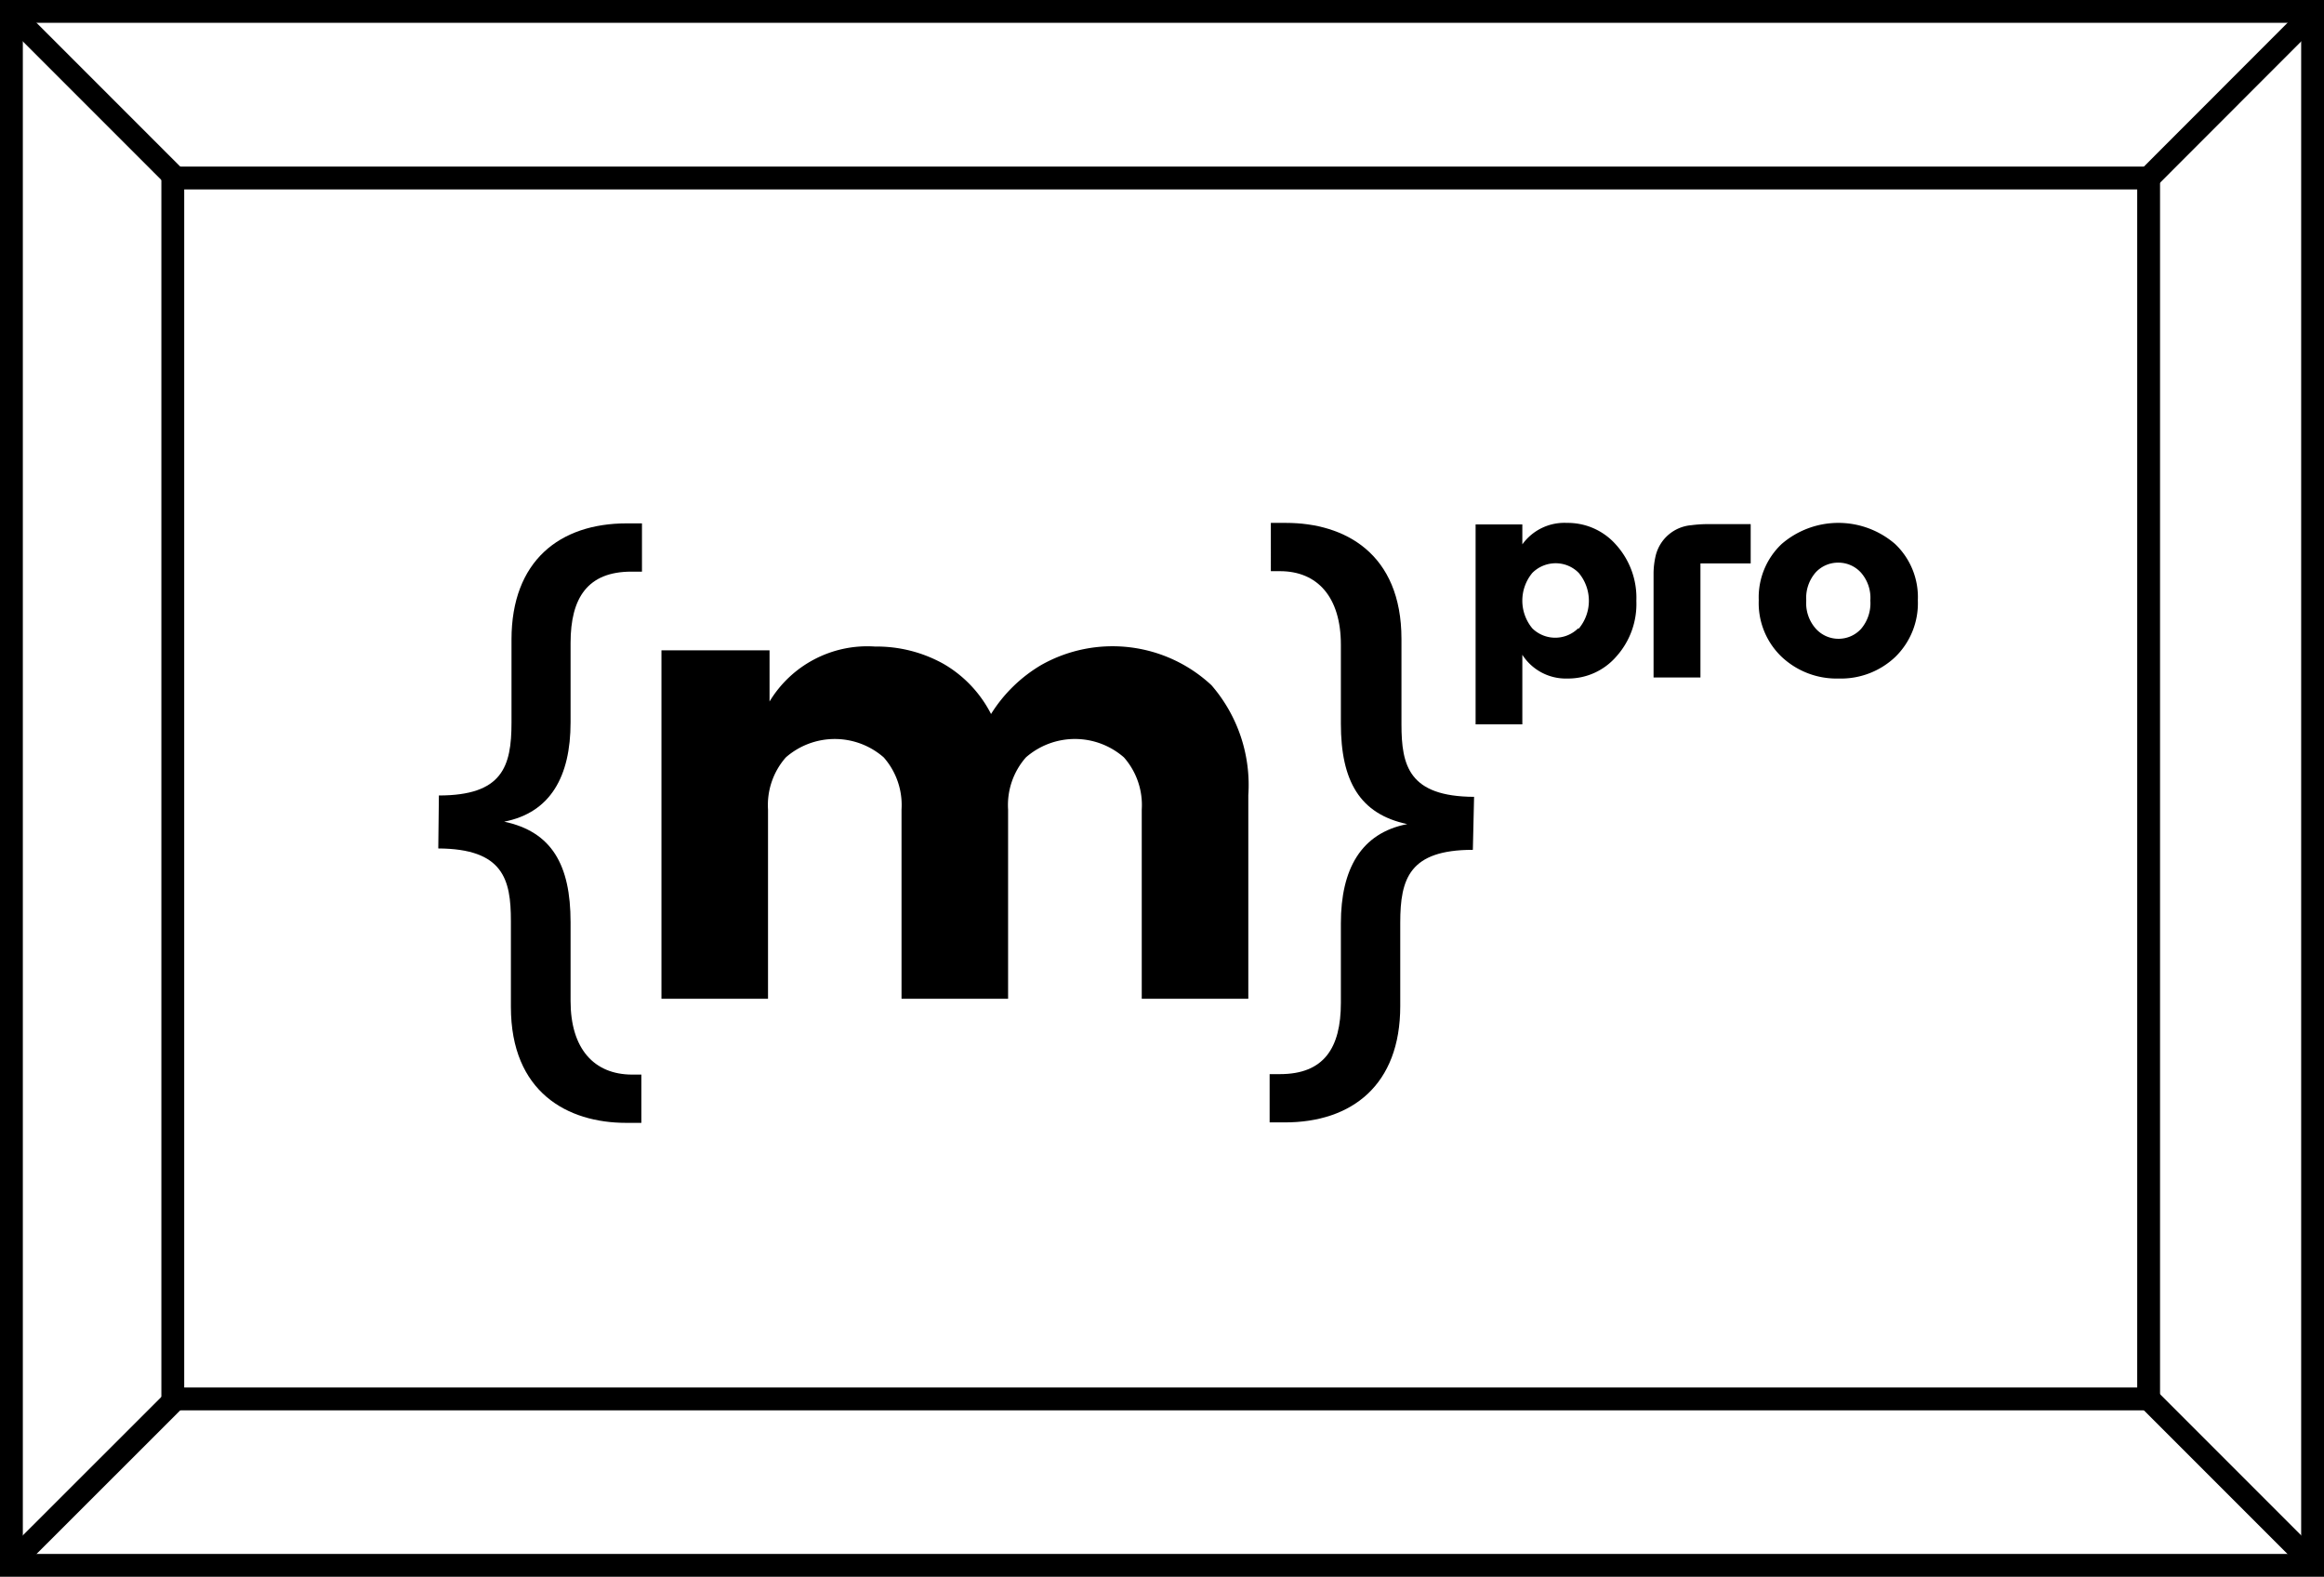 <svg xmlns="http://www.w3.org/2000/svg" width="152.66" height="103.56" viewBox="0 0 152.66 103.56">
  <defs>
    <style>
      .cls-1 {
      fill: none;
      }

      .cls-1, .cls-2 {
      stroke: #000;
      stroke-miterlimit: 10;
      stroke-width: 1.5px;
      }

      .cls-2 {
      fill: none;
      }
    </style>
  </defs>
  <g id="Capa_2" data-name="Capa 2">
    <g id="Capa_1-2" data-name="Capa 1">
      <g>
        <g>
          <g>
            <rect class="cls-1" x="0.75" y="0.75" width="151.16" height="102.05" />
            <rect class="cls-2" x="11.35" y="11.69" width="129.79" height="80.18" />
          </g>
          <line class="cls-2" x1="0.75" y1="0.91" x2="11.69" y2="11.85" />
          <line class="cls-2" x1="0.75" y1="102.64" x2="11.69" y2="91.71" />
          <line class="cls-2" x1="151.91" y1="102.64" x2="140.98" y2="91.71" />
          <line class="cls-2" x1="151.91" y1="0.91" x2="140.98" y2="11.85" />
        </g>
        <g>
          <g>
            <path
              d="M28.83,52.24c4.16,0,4.77-1.88,4.77-4.78V42c0-5.17,3.17-7.63,7.57-7.63h1v3.17h-.69c-2.87,0-4,1.71-4,4.68v5.22c0,3.56-1.33,5.93-4.36,6.52,3.12.66,4.36,2.83,4.36,6.6v5.18c0,3.13,1.54,4.83,4.05,4.83h.6v3.17h-1c-3.84,0-7.57-2-7.57-7.62V60.48c0-2.72-.49-4.74-4.77-4.76Z" />
            <path
              d="M96.75,55.81c-4.16,0-4.77,1.88-4.77,4.78v5.49c0,5.18-3.18,7.63-7.58,7.63h-1V70.54h.68c2.88,0,4-1.71,4-4.68V60.64c0-3.56,1.32-5.93,4.36-6.52-3.12-.66-4.36-2.83-4.36-6.6V42.34c0-3.13-1.54-4.83-4-4.83h-.6V34.34h1c3.85,0,7.58,2,7.58,7.62v5.61c0,2.72.49,4.74,4.77,4.76Z" />
          </g>
          <path
            d="M50.55,42.71v3.36a7.5,7.5,0,0,1,6.93-3.61A9,9,0,0,1,62,43.61a8,8,0,0,1,3.1,3.28,9.68,9.68,0,0,1,3.3-3.22A9.53,9.53,0,0,1,79.58,45,10,10,0,0,1,82,52.22V65.59h-7V53.16a4.73,4.73,0,0,0-1.17-3.42,4.89,4.89,0,0,0-6.44,0,4.73,4.73,0,0,0-1.17,3.42V65.59h-7V53.16a4.73,4.73,0,0,0-1.17-3.42,4.88,4.88,0,0,0-6.43,0,4.73,4.73,0,0,0-1.17,3.42V65.59h-7V42.71Z" />
          <path
            d="M117.05,43.15a4.87,4.87,0,0,1-1.52-3.73,4.82,4.82,0,0,1,1.51-3.7,5.7,5.7,0,0,1,7.44,0,4.81,4.81,0,0,1,1.5,3.7,4.92,4.92,0,0,1-1.49,3.73,5.18,5.18,0,0,1-3.71,1.41A5.26,5.26,0,0,1,117.05,43.15Zm5.2-1.85a2.59,2.59,0,0,0,.61-1.86,2.51,2.51,0,0,0-.63-1.85,2,2,0,0,0-1.48-.64,2,2,0,0,0-1.48.64,2.55,2.55,0,0,0-.62,1.85,2.52,2.52,0,0,0,.64,1.86,2,2,0,0,0,1.49.65A2,2,0,0,0,122.25,41.3Z" />
          <path
            d="M100,35.75a3.4,3.4,0,0,1,2.93-1.41,4.22,4.22,0,0,1,3.23,1.44,5.2,5.2,0,0,1,1.33,3.68,5.16,5.16,0,0,1-1.33,3.67,4.18,4.18,0,0,1-3.2,1.43A3.39,3.39,0,0,1,100,43v4.57H96.93V34.44H100Zm3.71,5.53a2.85,2.85,0,0,0,0-3.65,2.11,2.11,0,0,0-1.52-.64,2.17,2.17,0,0,0-1.53.63,2.85,2.85,0,0,0,0,3.65,2.15,2.15,0,0,0,3,0Z" />
          <path
            d="M115,37h-3.3l0,7.49h-3.08s0-4.65,0-6.88a5.28,5.28,0,0,1,.14-1.12,2.63,2.63,0,0,1,2.35-2,8.26,8.26,0,0,1,1-.07H115C115,35.3,115,36,115,37Z" />
        </g>
      </g>
    </g>
  </g>
</svg>